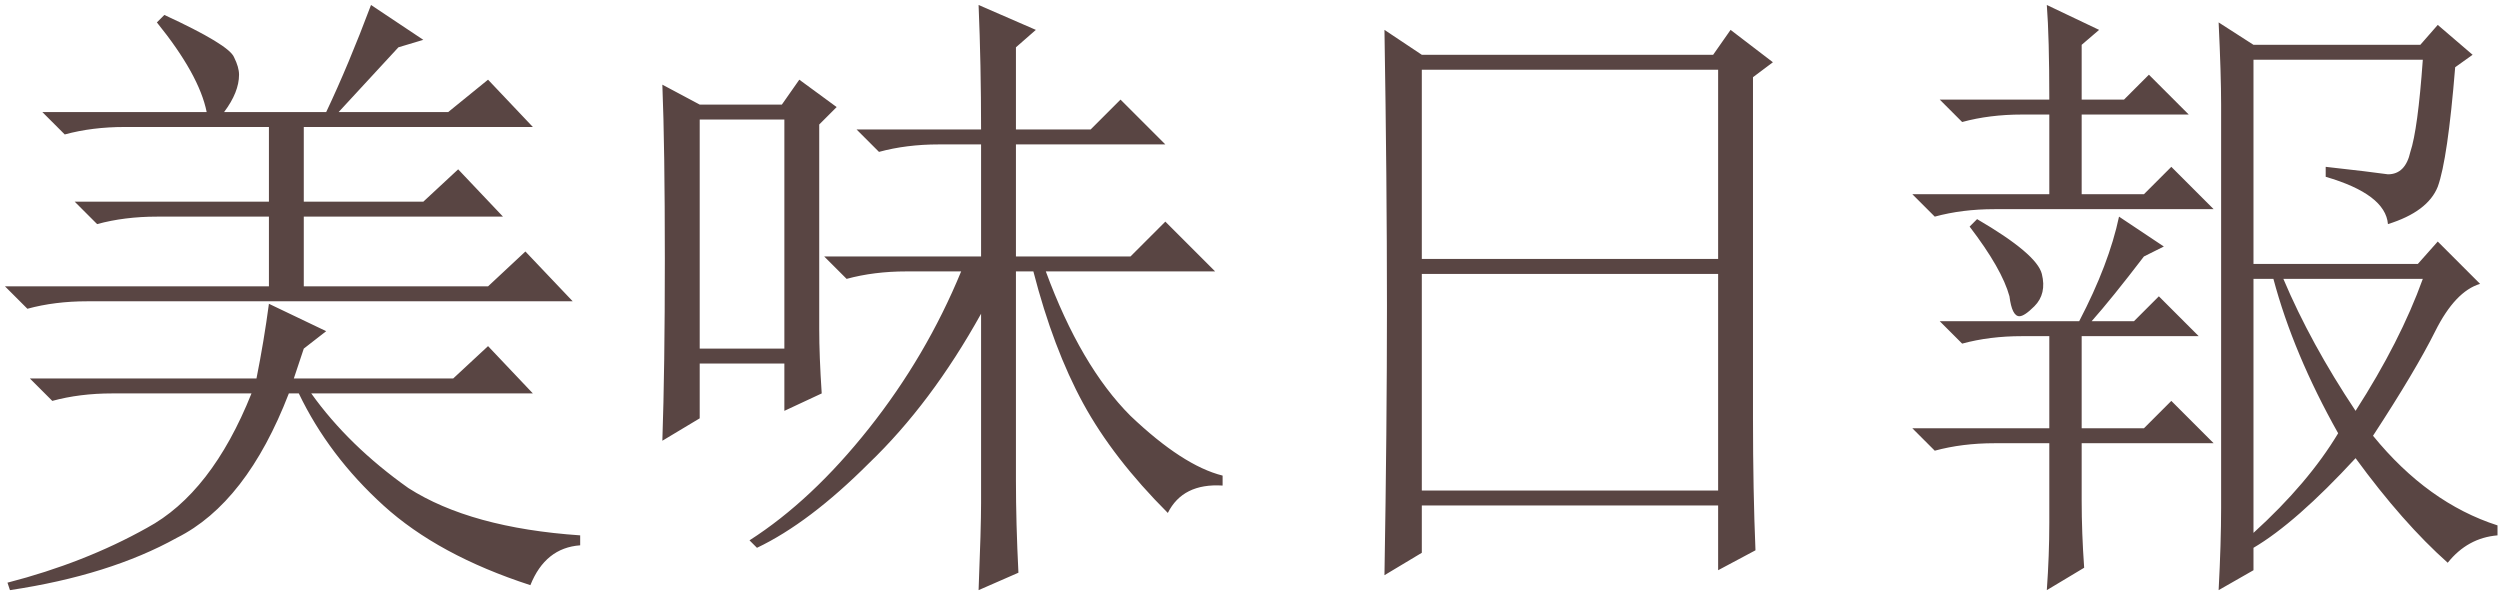 <svg width="251" height="60" viewBox="0 0 251 60" fill="none" xmlns="http://www.w3.org/2000/svg">
<path d="M30.5 35C30.167 36 29.833 37 29.5 38H45.5L49 34.75L53.5 39.5H31.25C33.75 43 37 46.167 41 49C45.167 51.667 50.917 53.25 58.25 53.75V54.75C55.917 54.917 54.25 56.25 53.25 58.75C47.083 56.75 42.167 54.083 38.5 50.75C34.833 47.417 32 43.667 30 39.5H29C26.167 46.833 22.417 51.667 17.75 54C13.25 56.5 7.667 58.25 1 59.25L0.75 58.5C5.917 57.167 10.583 55.333 14.75 53C19.083 50.667 22.583 46.167 25.25 39.5H11.25C9.083 39.5 7.083 39.75 5.25 40.25L3 38H25.75C26.25 35.5 26.667 33 27 30.5L32.75 33.25L30.5 35ZM40 4.75C38 6.917 36 9.083 34 11.25H45L49 8L53.5 12.75H30.5V20.25H42.5L46 17L50.5 21.75H30.5V28.75H49L52.75 25.25L57.5 30.25H8.75C6.583 30.25 4.583 30.5 2.75 31L0.5 28.75H27V21.75H15.75C13.583 21.75 11.583 22 9.75 22.5L7.5 20.25H27V12.75H12.5C10.333 12.75 8.333 13 6.5 13.5L4.25 11.25H20.75C20.25 8.75 18.583 5.75 15.75 2.25L16.5 1.5C20.833 3.5 23.167 4.917 23.5 5.75C23.833 6.417 24 7 24 7.5C24 8.667 23.5 9.917 22.5 11.25H32.75C34.25 8.083 35.75 4.5 37.25 0.5L42.5 4L40 4.75ZM66.5 8.5L70.25 10.5H78.5L80.25 8L84 10.75L82.25 12.5V33C82.25 34.833 82.333 37 82.5 39.5L78.75 41.25V36.5H70.25V42L66.5 44.25C66.667 39.417 66.75 33.333 66.75 26C66.75 18.5 66.667 12.667 66.5 8.5ZM70.25 12V35H78.75V12H70.25ZM122.75 48.75C120.083 48.583 118.25 49.5 117.25 51.5C113.583 47.833 110.75 44.167 108.75 40.5C106.75 36.833 105.083 32.417 103.75 27.25H102V48.25C102 51.083 102.083 54.167 102.25 57.5L98.25 59.25C98.417 55.083 98.5 52.167 98.5 50.5V31.5C95.167 37.5 91.417 42.5 87.25 46.5C83.25 50.5 79.5 53.333 76 55L75.25 54.25C79.417 51.583 83.417 47.833 87.25 43C91.083 38.167 94.167 32.917 96.5 27.25H91C88.833 27.25 86.833 27.5 85 28L82.75 25.75H98.5V14.5H94.25C92.083 14.5 90.083 14.75 88.25 15.25L86 13H98.5C98.5 8.667 98.417 4.5 98.25 0.5L104 3L102 4.75V13H109.5L112.5 10L117 14.5H102V25.75H113.5L117 22.25L122 27.25H105C107.333 33.583 110.167 38.417 113.5 41.75C117 45.083 120.083 47.083 122.75 47.75V48.75ZM142.75 7V26H172.5V7H142.75ZM142.75 27.5V49.25H172.5V27.5H142.75ZM139 57.75C139.167 47.917 139.25 38.917 139.25 30.75C139.25 22.417 139.167 13.167 139 3L142.75 5.5H172L173.75 3L178 6.25L176 7.75V42C176 46.833 176.083 51.25 176.25 55.25L172.5 57.25V50.75H142.75V55.5L139 57.75ZM205.75 10C205.75 5.833 205.667 2.667 205.5 0.5L210.75 3L209 4.5V10H213.25L215.75 7.5L219.75 11.5H209V19.5H215.25L218 16.75L222.25 21H200.25C198.083 21 196.083 21.25 194.25 21.75L192 19.5H205.75V11.5H203C200.833 11.5 198.833 11.75 197 12.25L194.75 10H205.75ZM198.5 22C202.5 24.333 204.667 26.167 205 27.5C205.333 28.833 205.083 29.917 204.25 30.75C203.583 31.417 203.083 31.75 202.75 31.75C202.25 31.75 201.917 31.083 201.75 29.75C201.25 27.917 199.917 25.583 197.75 22.75L198.5 22ZM205.5 59.25C205.667 56.917 205.75 54.667 205.75 52.5V44.5H200.25C198.083 44.5 196.083 44.75 194.25 45.25L192 43H205.75V33.75H203C200.833 33.75 198.833 34 197 34.5L194.75 32.25H208.75C210.75 28.417 212.083 24.917 212.75 21.75L217.25 24.75L215.25 25.75C213.083 28.583 211.333 30.75 210 32.25H214.25L216.75 29.75L220.75 33.75H209V43H215.25L218 40.25L222.25 44.5H209V50.25C209 52.417 209.083 54.667 209.25 57L205.5 59.25ZM226.25 28V53.5C229.917 50.167 232.75 46.833 234.75 43.5C231.75 38.167 229.583 33 228.25 28H226.25ZM222.75 59.25C222.917 56.083 223 53.333 223 51V10.5C223 8.5 222.917 5.75 222.75 2.25L226.25 4.5H243L244.75 2.5L248.25 5.5L246.5 6.75C246 12.917 245.417 16.917 244.75 18.75C244.083 20.417 242.417 21.667 239.75 22.5C239.583 20.5 237.5 18.917 233.5 17.75V16.75C236.5 17.083 238.583 17.333 239.75 17.5C240.917 17.5 241.667 16.75 242 15.25C242.5 13.75 242.917 10.667 243.25 6H226.25V26.5H242.75L244.75 24.25L249 28.5C247.333 29 245.833 30.583 244.5 33.25C243.167 35.917 241.083 39.417 238.25 43.75C241.917 48.25 246.083 51.25 250.75 52.75V53.75C248.75 53.917 247.083 54.833 245.75 56.5C242.75 53.833 239.667 50.333 236.5 46C232.5 50.333 229.083 53.333 226.25 55V57.25L222.75 59.25ZM229.25 28C231.083 32.333 233.5 36.75 236.5 41.25C239.5 36.583 241.75 32.167 243.25 28H229.25Z" fill="#594543"/>
</svg>
